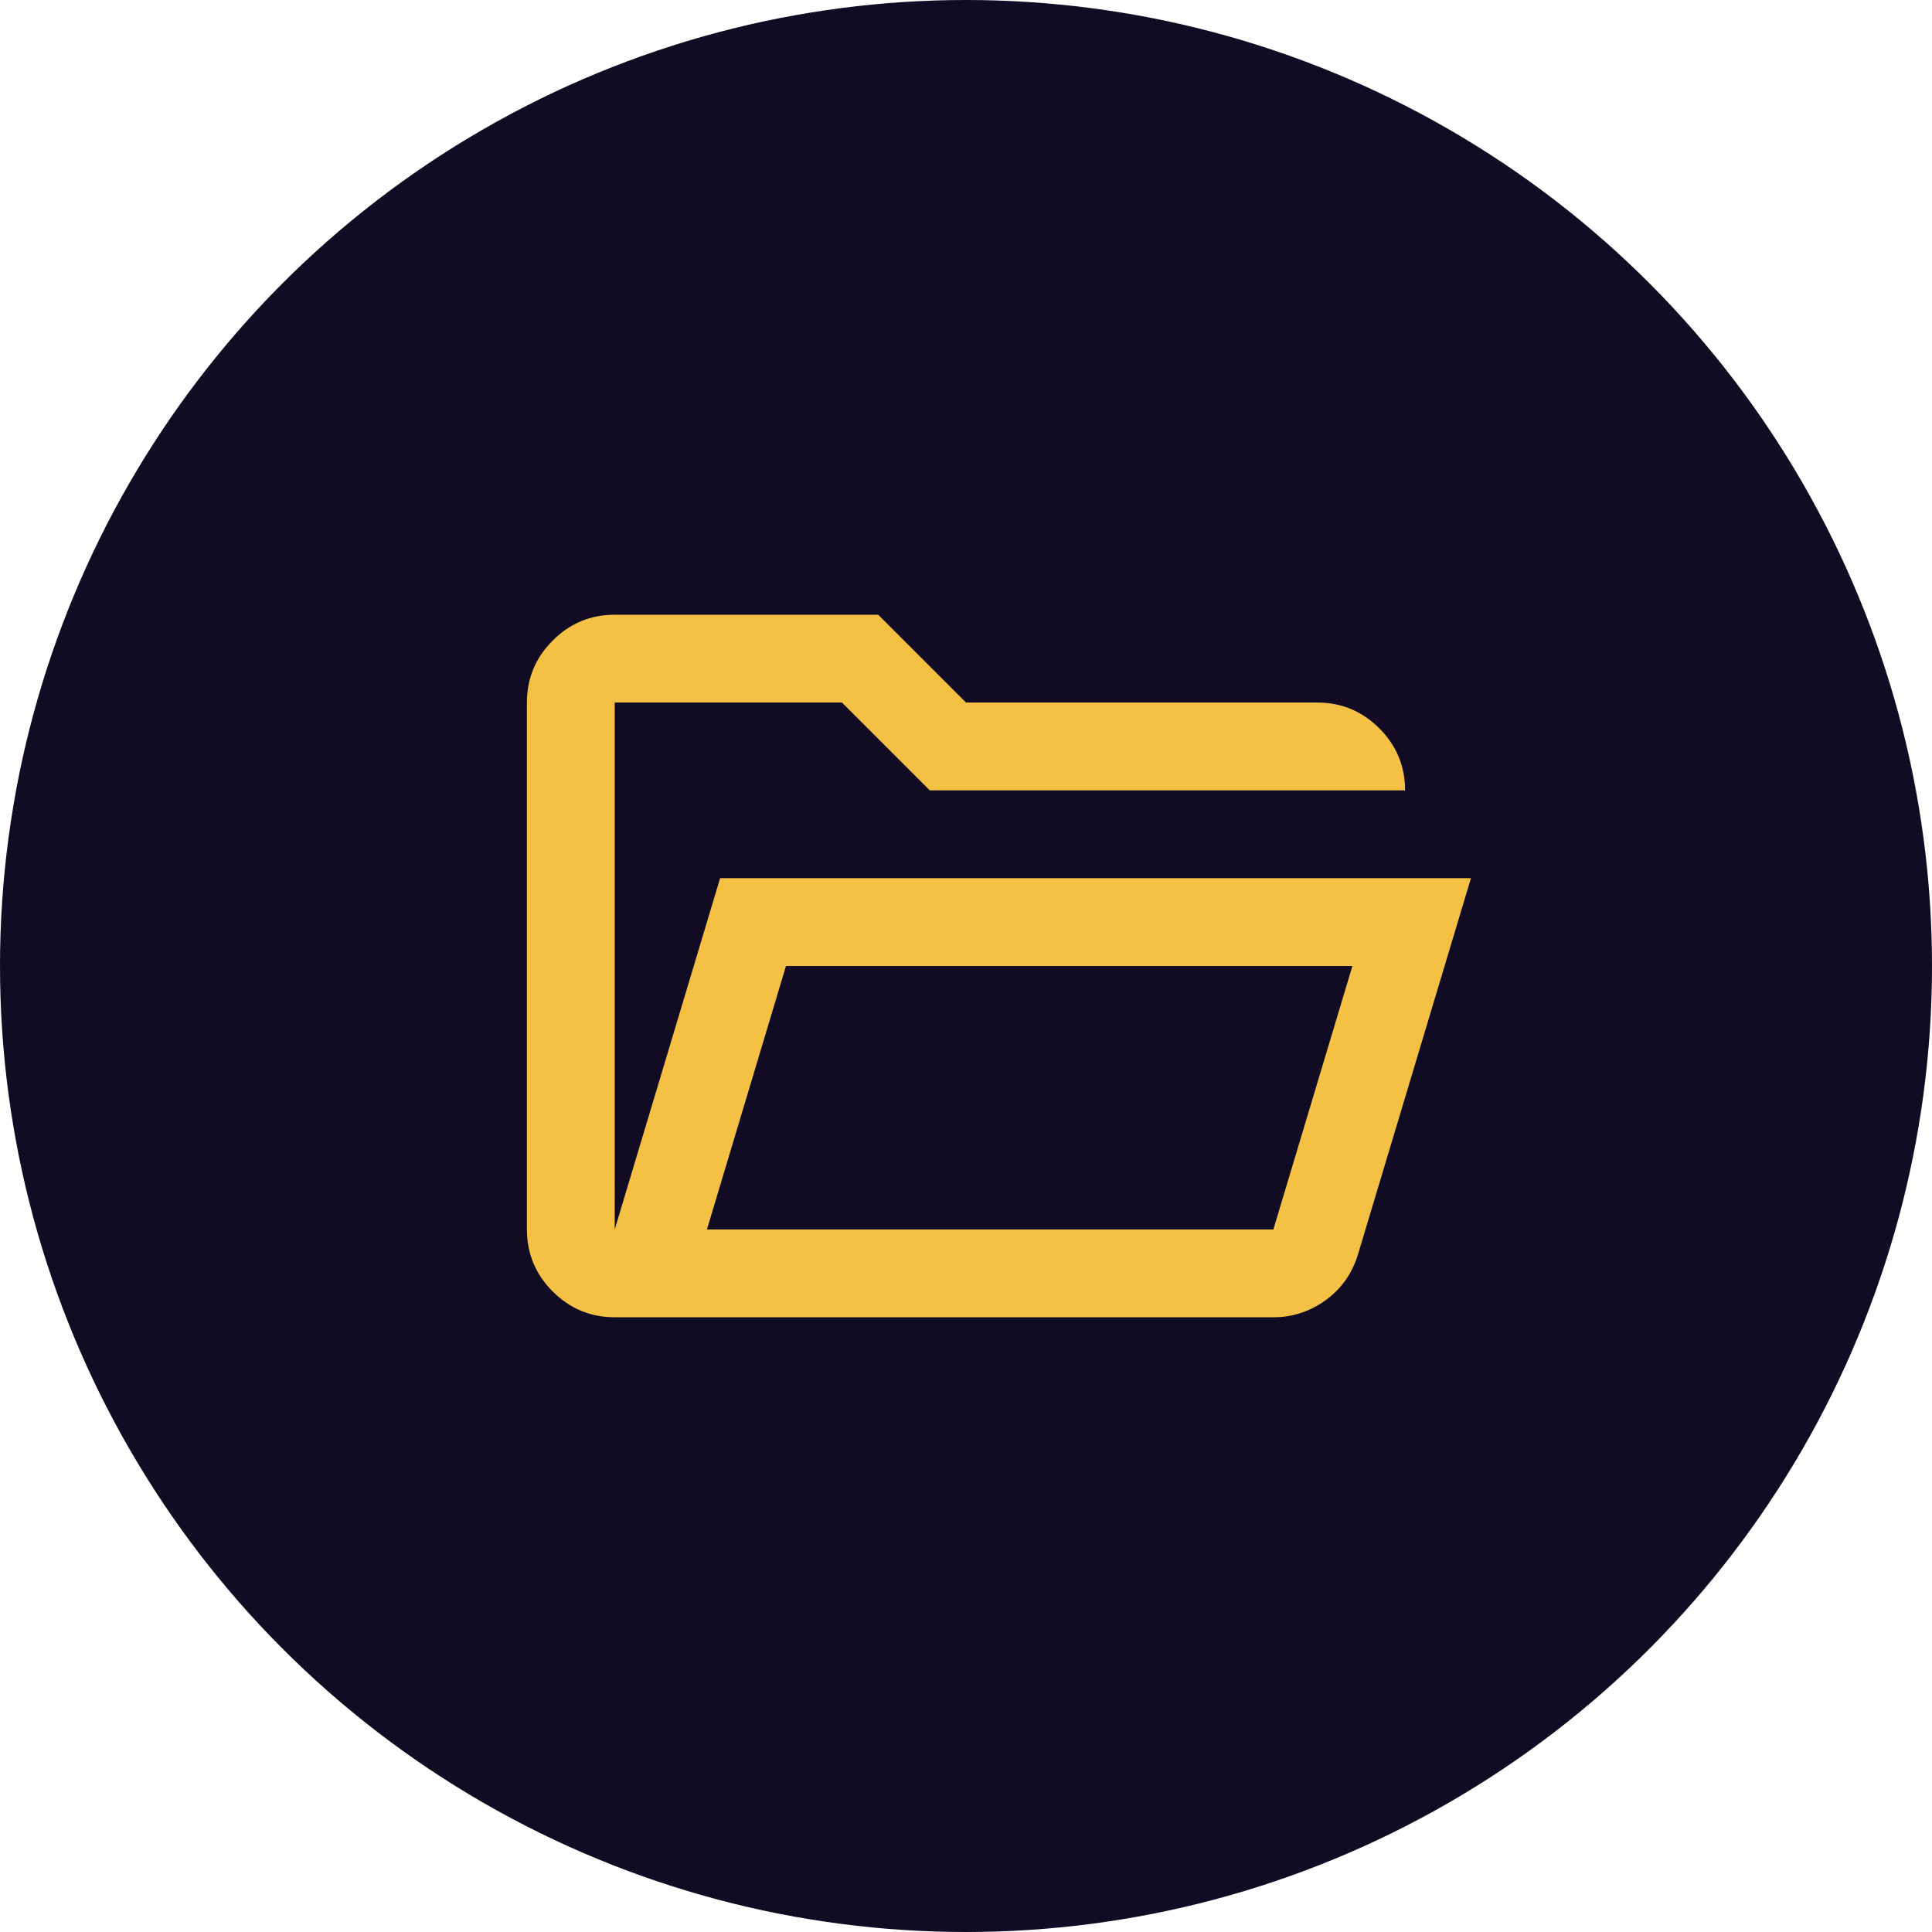 <svg width="44" height="44" viewBox="0 0 44 44" fill="none" xmlns="http://www.w3.org/2000/svg">
<circle cx="22" cy="22" r="22" fill="#110C24"/>
<path d="M14 30C13.45 30 12.979 29.804 12.588 29.413C12.196 29.021 12 28.55 12 28V16C12 15.45 12.196 14.979 12.588 14.588C12.979 14.196 13.45 14 14 14H20L22 16H30C30.55 16 31.021 16.196 31.413 16.587C31.804 16.979 32 17.45 32 18H21.175L19.175 16H14V28L16.4 20H33.5L30.925 28.575C30.792 29.008 30.546 29.354 30.188 29.613C29.829 29.871 29.433 30 29 30H14ZM16.1 28H29L30.8 22H17.9L16.1 28Z" fill="#F5C144"/>
</svg>
